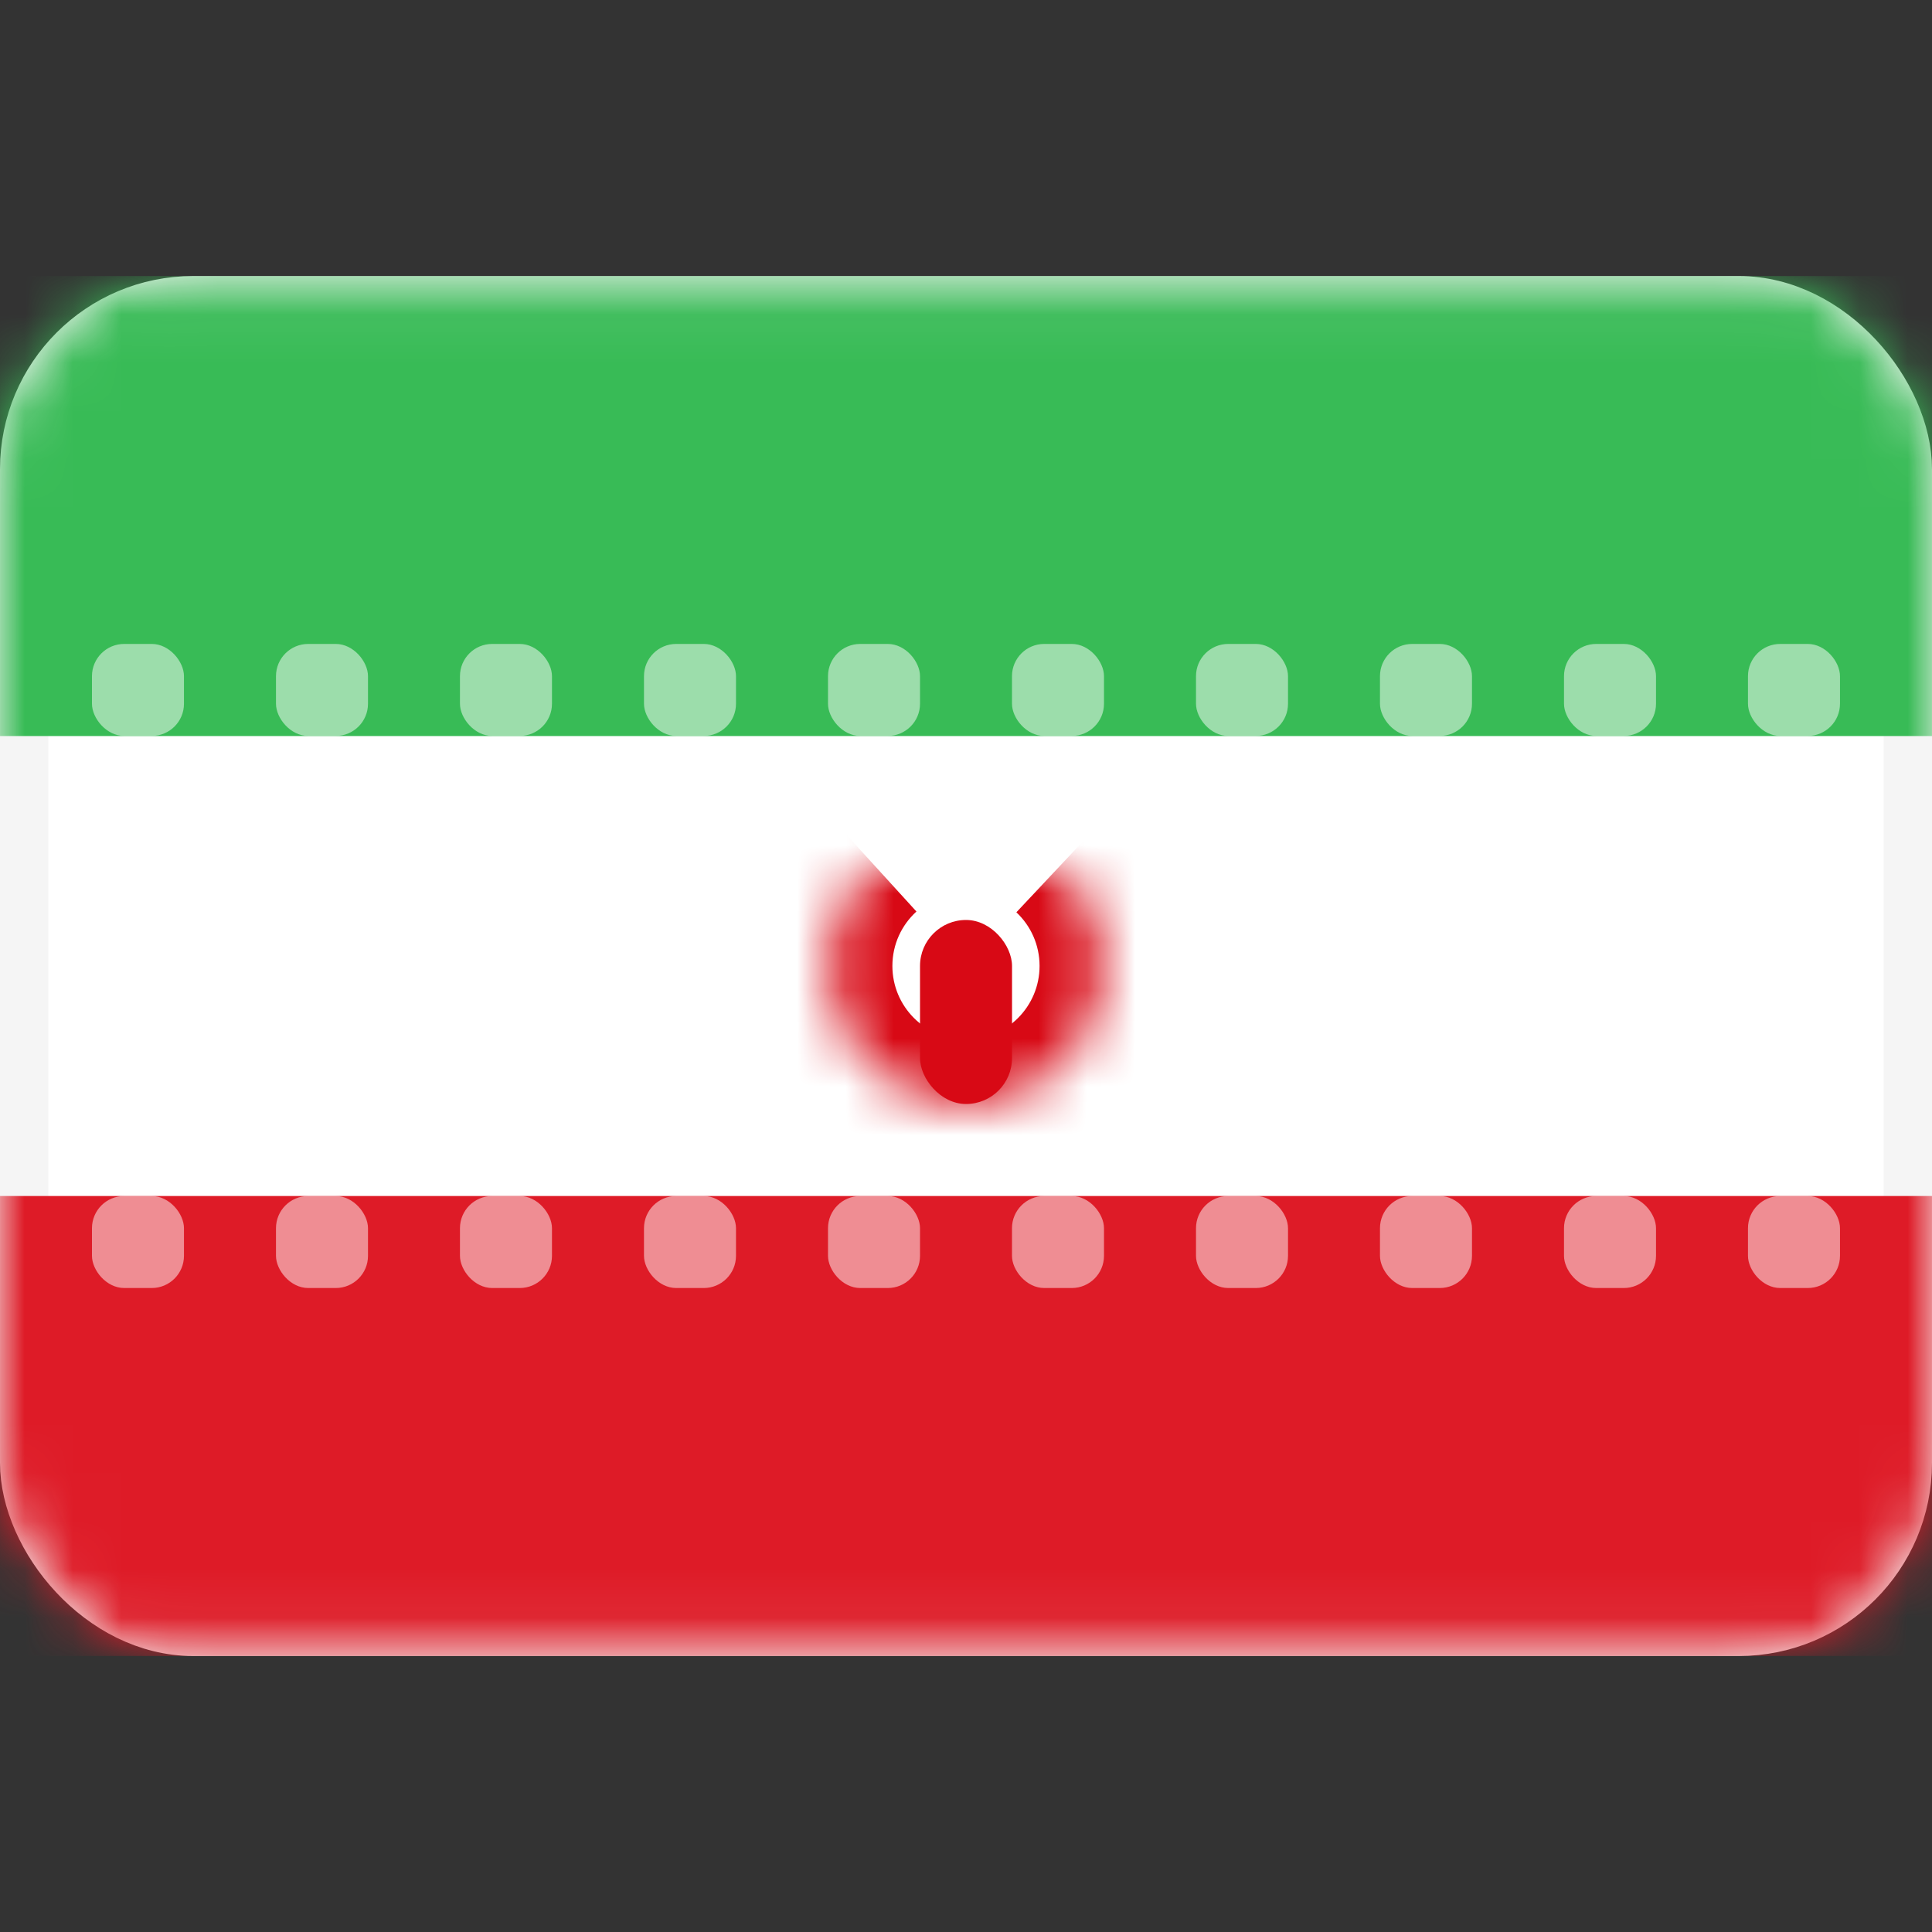 <svg width="40" height="40" viewBox="0 0 40 40" fill="none" xmlns="http://www.w3.org/2000/svg">
<rect x="0" y="0" width="40" height="40" fill="#333333" stroke="none"/>
<rect x="0.5" y="6.215" width="39" height="27.571" rx="3.5" fill="white" stroke="#F5F5F5"/>
<mask id="mask0_101_3228" style="mask-type:luminance" maskUnits="userSpaceOnUse" x="0" y="5" width="40" height="30">
<rect x="0.5" y="6.215" width="39" height="27.571" rx="3.5" fill="white" stroke="white"/>
</mask>
<g mask="url(#mask0_101_3228)">
<path fill-rule="evenodd" clip-rule="evenodd" d="M0 15.239H40V5.715H0V15.239Z" fill="#38BB56"/>
<path fill-rule="evenodd" clip-rule="evenodd" d="M0 34.285H40V24.762H0V34.285Z" fill="#DE1B27"/>
<rect x="1.904" y="13.332" width="1.905" height="1.905" rx="0.667" fill="white" fill-opacity="0.5"/>
<rect x="5.714" y="13.332" width="1.905" height="1.905" rx="0.667" fill="white" fill-opacity="0.5"/>
<rect x="9.523" y="13.332" width="1.905" height="1.905" rx="0.667" fill="white" fill-opacity="0.5"/>
<rect x="13.333" y="13.332" width="1.905" height="1.905" rx="0.667" fill="white" fill-opacity="0.5"/>
<rect x="17.143" y="13.332" width="1.905" height="1.905" rx="0.667" fill="white" fill-opacity="0.5"/>
<rect x="20.952" y="13.332" width="1.905" height="1.905" rx="0.667" fill="white" fill-opacity="0.5"/>
<rect x="24.762" y="13.332" width="1.905" height="1.905" rx="0.667" fill="white" fill-opacity="0.5"/>
<rect x="28.571" y="13.332" width="1.905" height="1.905" rx="0.667" fill="white" fill-opacity="0.5"/>
<rect x="32.381" y="13.332" width="1.905" height="1.905" rx="0.667" fill="white" fill-opacity="0.5"/>
<rect x="36.19" y="13.332" width="1.905" height="1.905" rx="0.667" fill="white" fill-opacity="0.5"/>
<rect x="1.904" y="24.762" width="1.905" height="1.905" rx="0.667" fill="white" fill-opacity="0.5"/>
<rect x="5.714" y="24.762" width="1.905" height="1.905" rx="0.667" fill="white" fill-opacity="0.5"/>
<rect x="9.523" y="24.762" width="1.905" height="1.905" rx="0.667" fill="white" fill-opacity="0.5"/>
<rect x="13.333" y="24.762" width="1.905" height="1.905" rx="0.667" fill="white" fill-opacity="0.5"/>
<rect x="17.143" y="24.762" width="1.905" height="1.905" rx="0.667" fill="white" fill-opacity="0.5"/>
<rect x="20.952" y="24.762" width="1.905" height="1.905" rx="0.667" fill="white" fill-opacity="0.5"/>
<rect x="24.762" y="24.762" width="1.905" height="1.905" rx="0.667" fill="white" fill-opacity="0.5"/>
<rect x="28.571" y="24.762" width="1.905" height="1.905" rx="0.667" fill="white" fill-opacity="0.5"/>
<rect x="32.381" y="24.762" width="1.905" height="1.905" rx="0.667" fill="white" fill-opacity="0.5"/>
<rect x="36.19" y="24.762" width="1.905" height="1.905" rx="0.667" fill="white" fill-opacity="0.5"/>
<mask id="path-25-inside-1_101_3228" fill="white">
<path fill-rule="evenodd" clip-rule="evenodd" d="M18.076 17.887C17.503 18.409 17.143 19.162 17.143 19.999C17.143 21.577 18.422 22.857 20 22.857V22.857C21.578 22.857 22.857 21.577 22.857 19.999C22.857 19.178 22.51 18.438 21.956 17.916"/>
</mask>
<path d="M17.178 16.901C16.339 17.666 15.809 18.772 15.809 19.999H18.476C18.476 19.553 18.666 19.153 18.974 18.872L17.178 16.901ZM15.809 19.999C15.809 22.314 17.685 24.19 20 24.19V21.523C19.158 21.523 18.476 20.841 18.476 19.999H15.809ZM20 24.19C22.314 24.19 24.19 22.314 24.19 19.999H21.523C21.523 20.841 20.841 21.523 20 21.523V24.19ZM24.19 19.999C24.19 18.795 23.68 17.707 22.868 16.945L21.043 18.888C21.34 19.168 21.523 19.561 21.523 19.999H24.19Z" fill="#D80915" mask="url(#path-25-inside-1_101_3228)"/>
<rect x="19.048" y="19.047" width="1.905" height="3.81" rx="0.952" fill="#D80915"/>
</g>
</svg>
